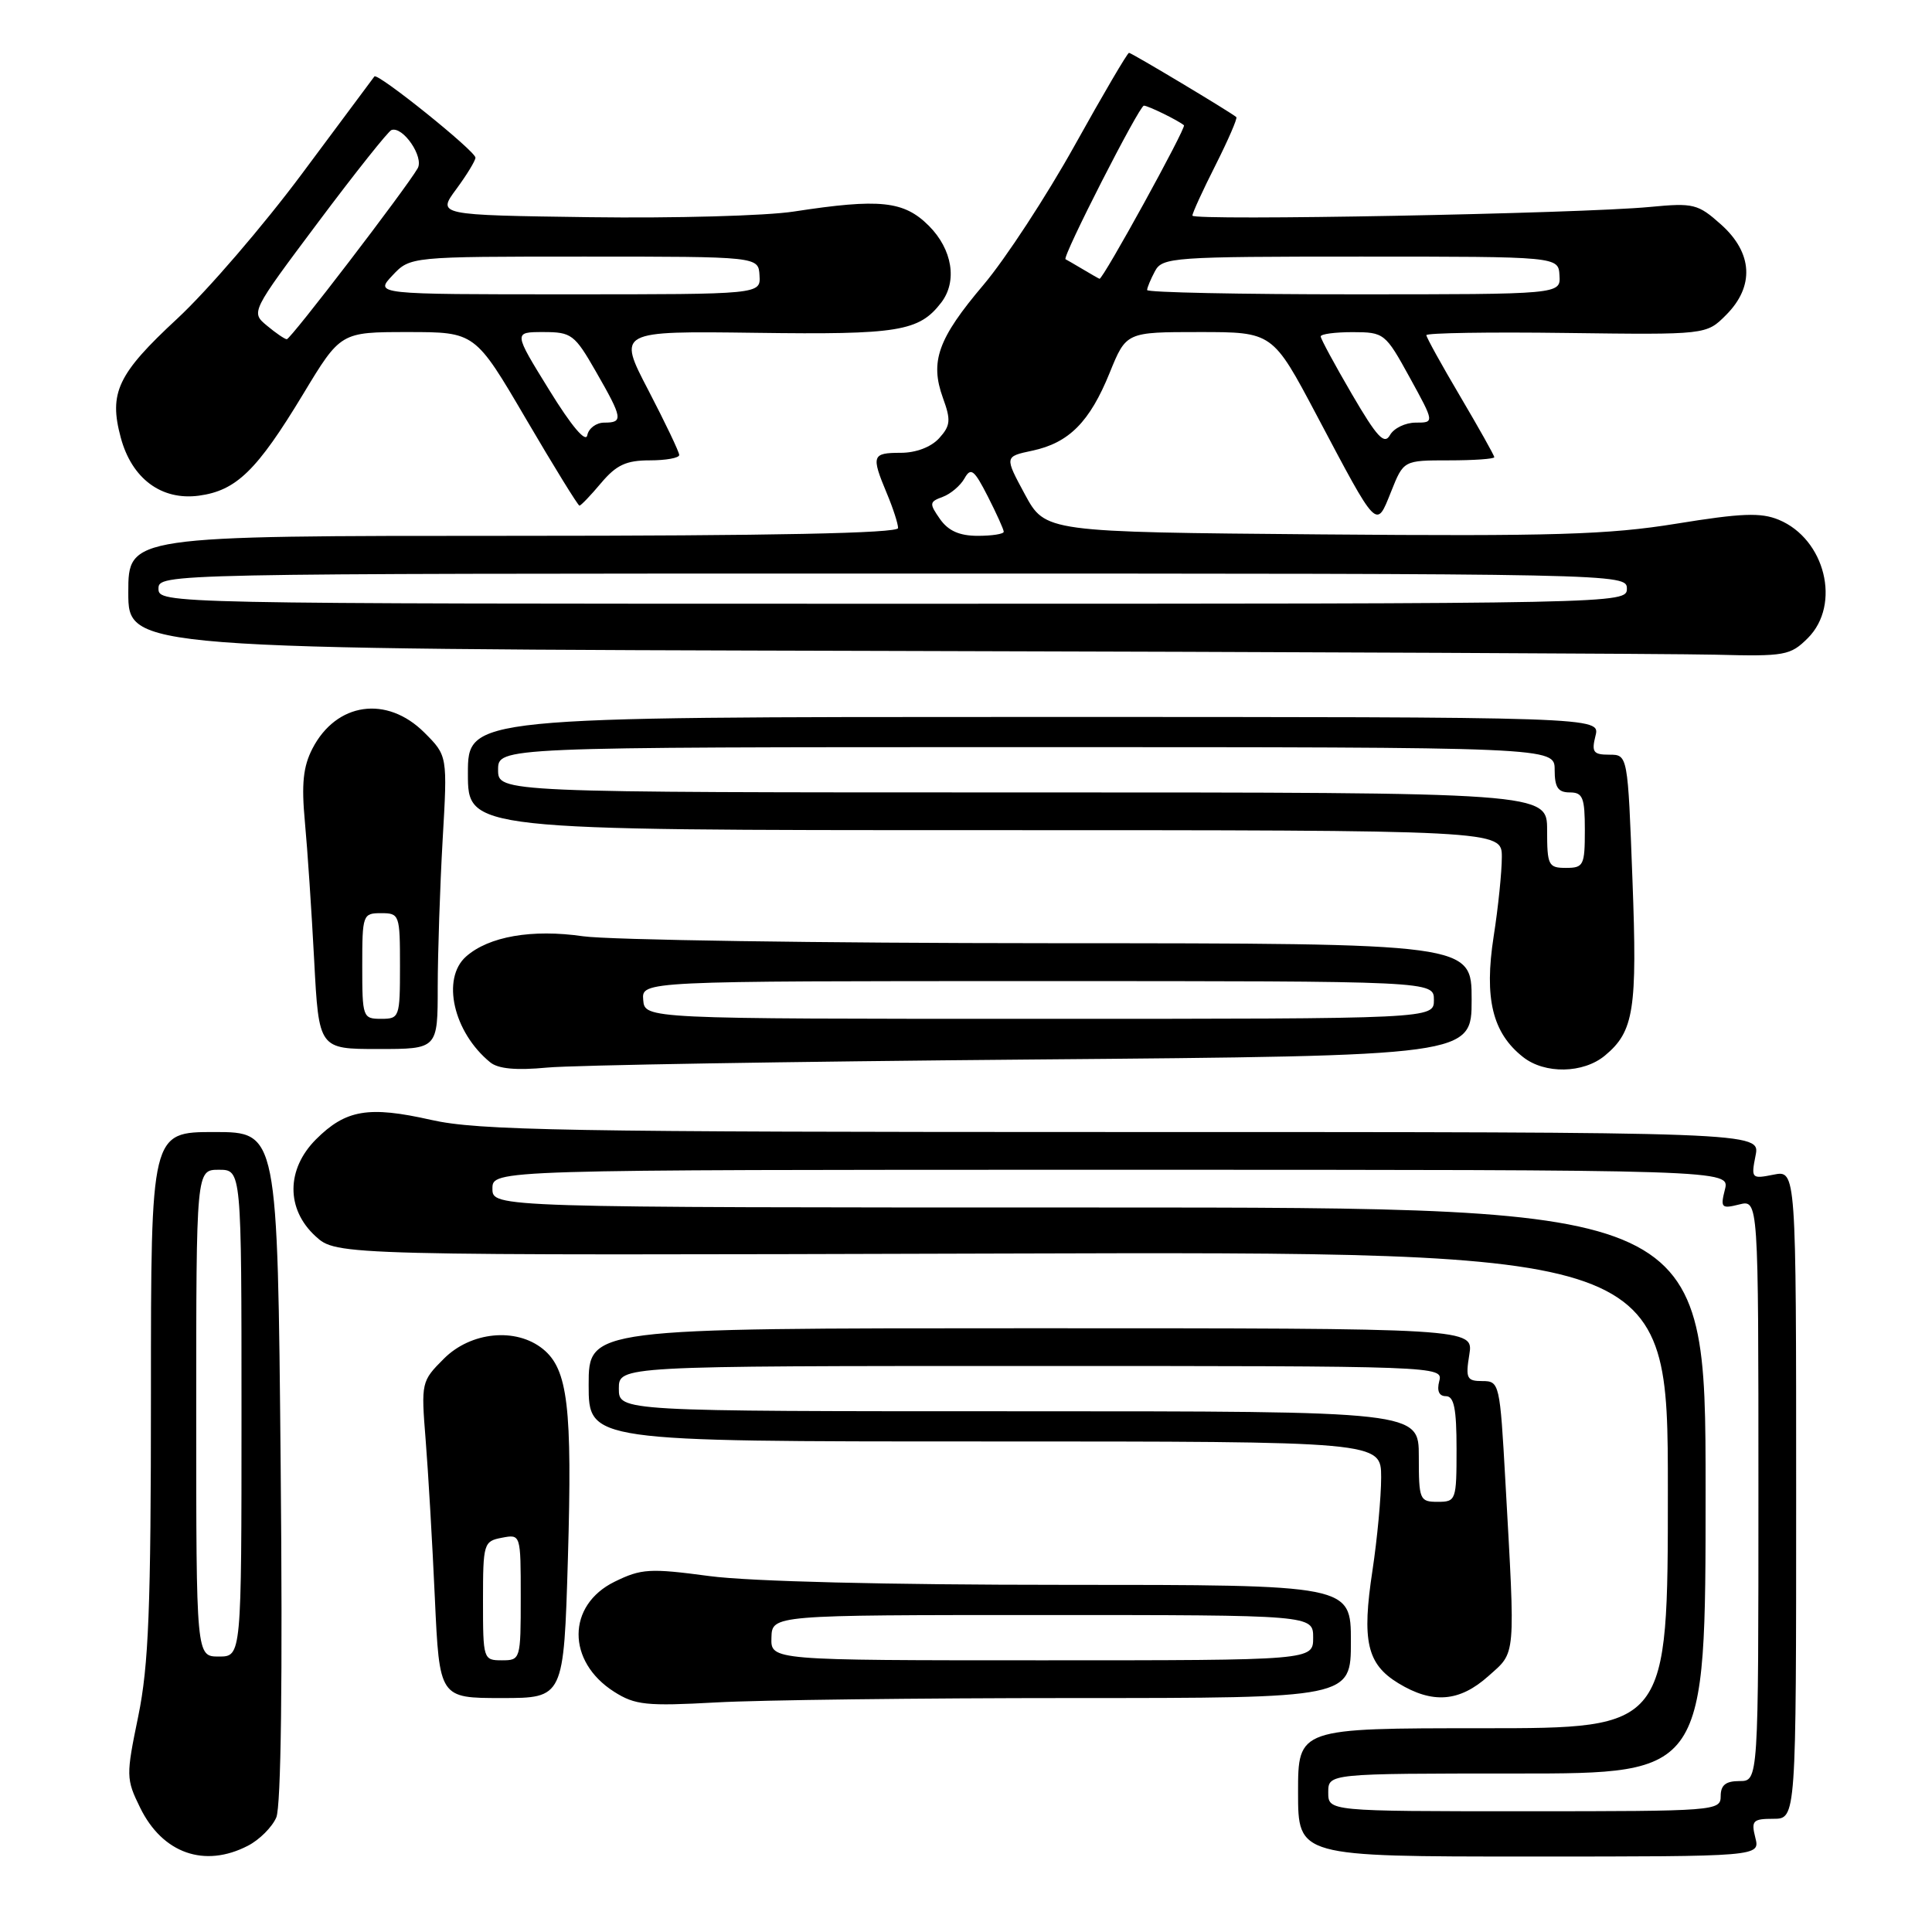 <?xml version="1.0" encoding="UTF-8" standalone="no"?>
<!DOCTYPE svg PUBLIC "-//W3C//DTD SVG 1.1//EN" "http://www.w3.org/Graphics/SVG/1.1/DTD/svg11.dtd" >
<svg xmlns="http://www.w3.org/2000/svg" xmlns:xlink="http://www.w3.org/1999/xlink" version="1.1" viewBox="0 0 256 256">
 <g >
 <path fill="currentColor"
d=" M 32.85 244.57 C 34.37 243.79 36.06 242.10 36.61 240.82 C 37.24 239.34 37.46 222.43 37.19 194.25 C 36.78 150.00 36.78 150.00 28.39 150.00 C 20.00 150.00 20.00 150.00 20.00 184.62 C 20.00 213.15 19.70 220.67 18.32 227.41 C 16.69 235.30 16.70 235.72 18.57 239.53 C 21.53 245.58 27.10 247.55 32.85 244.57 Z  M 232.59 243.50 C 232.02 241.25 232.26 241.00 234.98 241.00 C 238.00 241.00 238.00 241.00 238.00 198.03 C 238.00 155.05 238.00 155.05 235.00 155.65 C 232.09 156.23 232.02 156.16 232.62 153.12 C 233.25 150.00 233.25 150.00 148.75 150.00 C 74.72 150.00 63.36 149.80 57.12 148.39 C 48.83 146.52 45.82 147.03 41.87 150.97 C 37.92 154.93 37.89 160.21 41.80 163.80 C 44.60 166.36 44.60 166.36 132.80 166.10 C 221.00 165.84 221.00 165.84 221.00 197.42 C 221.00 229.00 221.00 229.00 196.50 229.00 C 172.00 229.00 172.00 229.00 172.00 237.50 C 172.00 246.00 172.00 246.00 202.61 246.00 C 233.22 246.00 233.22 246.00 232.59 243.50 Z  M 142.16 225.00 C 179.00 225.00 179.00 225.00 179.00 217.50 C 179.00 210.00 179.00 210.00 140.86 210.00 C 117.63 210.00 99.33 209.55 94.02 208.84 C 86.08 207.78 84.98 207.85 81.43 209.59 C 75.10 212.70 75.07 220.16 81.38 224.17 C 84.15 225.93 85.65 226.09 94.91 225.58 C 100.63 225.26 121.89 225.00 142.16 225.00 Z  M 75.25 206.51 C 75.84 186.43 75.25 181.43 71.94 178.75 C 68.38 175.87 62.40 176.45 58.82 180.03 C 55.83 183.02 55.79 183.17 56.40 190.78 C 56.74 195.03 57.29 204.46 57.62 211.75 C 58.23 225.00 58.23 225.00 66.47 225.00 C 74.70 225.00 74.70 225.00 75.25 206.51 Z  M 197.22 222.09 C 200.90 218.81 200.80 220.00 199.47 196.25 C 198.75 183.30 198.68 183.00 196.43 183.00 C 194.36 183.00 194.18 182.65 194.69 179.50 C 195.26 176.00 195.26 176.00 136.63 176.00 C 78.00 176.00 78.00 176.00 78.00 183.50 C 78.00 191.00 78.00 191.00 130.50 191.00 C 183.00 191.00 183.00 191.00 183.01 195.75 C 183.01 198.36 182.49 203.92 181.86 208.09 C 180.43 217.45 181.13 220.50 185.28 223.03 C 189.82 225.80 193.39 225.52 197.22 222.09 Z  M 136.75 140.39 C 195.00 139.90 195.00 139.90 195.00 132.45 C 195.00 125.00 195.00 125.00 139.25 124.98 C 108.59 124.97 80.69 124.55 77.26 124.06 C 70.50 123.08 64.76 124.08 61.75 126.75 C 58.46 129.68 60.08 136.78 64.95 140.76 C 66.01 141.63 68.39 141.85 72.50 141.46 C 75.80 141.14 104.71 140.66 136.75 140.39 Z  M 212.66 139.87 C 216.51 136.67 216.96 133.81 216.31 116.61 C 215.69 100.00 215.69 100.00 213.24 100.00 C 211.12 100.00 210.87 99.66 211.41 97.50 C 212.04 95.00 212.04 95.00 137.02 95.00 C 62.00 95.00 62.00 95.00 62.00 102.50 C 62.00 110.00 62.00 110.00 130.50 110.00 C 199.00 110.00 199.00 110.00 199.00 113.56 C 199.00 115.52 198.52 120.24 197.92 124.06 C 196.64 132.31 197.76 136.88 201.82 140.07 C 204.70 142.34 209.79 142.25 212.66 139.87 Z  M 58.00 130.75 C 58.01 126.21 58.30 117.47 58.65 111.32 C 59.30 100.14 59.30 100.14 56.23 97.07 C 51.26 92.11 44.57 93.06 41.40 99.19 C 40.17 101.58 39.93 103.86 40.40 108.91 C 40.74 112.53 41.29 120.79 41.63 127.25 C 42.25 139.00 42.25 139.00 50.12 139.00 C 58.00 139.00 58.00 139.00 58.00 130.75 Z  M 239.55 84.55 C 243.99 80.10 241.85 71.42 235.69 68.87 C 233.32 67.89 230.75 67.99 222.13 69.39 C 213.14 70.85 205.85 71.07 175.00 70.81 C 138.51 70.50 138.51 70.50 135.80 65.50 C 133.10 60.50 133.10 60.50 136.77 59.72 C 141.64 58.69 144.40 55.91 147.04 49.39 C 149.23 44.00 149.23 44.00 158.93 44.00 C 168.63 44.00 168.63 44.00 174.46 55.01 C 182.62 70.42 182.33 70.12 184.33 65.14 C 185.98 61.00 185.98 61.00 191.99 61.00 C 195.30 61.00 198.00 60.81 198.00 60.58 C 198.00 60.35 195.97 56.74 193.50 52.55 C 191.03 48.37 189.00 44.70 189.00 44.41 C 189.00 44.12 197.35 43.98 207.55 44.12 C 226.10 44.36 226.10 44.36 228.71 41.74 C 232.50 37.95 232.26 33.52 228.06 29.76 C 224.98 27.01 224.41 26.87 218.64 27.42 C 209.40 28.31 158.00 29.28 158.00 28.57 C 158.00 28.22 159.38 25.21 161.07 21.87 C 162.75 18.53 163.99 15.67 163.82 15.52 C 163.11 14.89 149.94 7.00 149.60 7.00 C 149.39 7.00 146.16 12.51 142.41 19.25 C 138.66 25.99 133.22 34.31 130.32 37.74 C 124.28 44.87 123.20 47.90 124.94 52.72 C 126.02 55.68 125.95 56.40 124.44 58.07 C 123.37 59.24 121.38 60.00 119.35 60.00 C 115.55 60.00 115.42 60.37 117.50 65.35 C 118.33 67.32 119.00 69.40 119.00 69.97 C 119.00 70.66 102.39 71.00 68.00 71.00 C 17.00 71.00 17.00 71.00 17.00 78.50 C 17.00 85.99 17.00 85.99 117.25 86.25 C 172.39 86.39 221.91 86.62 227.30 86.75 C 236.52 86.99 237.23 86.86 239.55 84.55 Z  M 79.65 64.00 C 81.67 61.61 82.97 61.00 86.09 61.00 C 88.24 61.00 90.00 60.68 90.00 60.29 C 90.00 59.89 88.16 56.04 85.91 51.71 C 81.82 43.86 81.82 43.86 100.16 44.10 C 119.06 44.36 121.78 43.92 124.72 40.09 C 126.88 37.27 126.20 33.05 123.08 29.92 C 119.77 26.61 116.59 26.28 105.19 28.03 C 101.51 28.60 89.37 28.93 78.21 28.78 C 57.92 28.50 57.92 28.50 60.46 25.06 C 61.86 23.16 63.00 21.29 63.00 20.89 C 63.00 20.02 50.04 9.60 49.61 10.13 C 49.45 10.33 45.14 16.12 40.03 23.00 C 34.91 29.88 27.47 38.53 23.48 42.23 C 15.58 49.55 14.40 52.05 16.00 57.98 C 17.46 63.42 21.39 66.34 26.35 65.68 C 31.31 65.01 34.04 62.36 40.15 52.25 C 45.13 44.00 45.13 44.00 54.04 44.00 C 62.95 44.00 62.95 44.00 69.69 55.50 C 73.40 61.83 76.59 67.00 76.78 67.00 C 76.97 67.00 78.27 65.65 79.65 64.00 Z  M 26.00 187.25 C 26.00 155.00 26.00 155.00 29.00 155.00 C 32.00 155.00 32.00 155.00 32.00 187.25 C 32.00 219.50 32.00 219.50 29.00 219.50 C 26.00 219.50 26.00 219.50 26.00 187.25 Z  M 176.00 237.50 C 176.00 235.00 176.00 235.00 201.00 235.00 C 226.00 235.00 226.00 235.00 226.00 197.50 C 226.00 160.00 226.00 160.00 145.62 160.00 C 65.25 160.00 65.25 160.00 65.25 157.50 C 65.25 155.00 65.25 155.00 147.23 155.00 C 229.22 155.00 229.22 155.00 228.56 157.62 C 227.95 160.03 228.10 160.19 230.45 159.60 C 233.00 158.96 233.00 158.96 233.00 197.48 C 233.00 236.00 233.00 236.00 230.50 236.00 C 228.67 236.00 228.00 236.53 228.00 238.00 C 228.00 239.95 227.33 240.00 202.00 240.00 C 176.00 240.00 176.00 240.00 176.00 237.50 Z  M 102.22 217.00 C 102.30 214.00 102.30 214.00 138.15 214.00 C 174.00 214.00 174.00 214.00 174.00 217.00 C 174.00 220.00 174.00 220.00 138.07 220.00 C 102.13 220.00 102.13 220.00 102.22 217.00 Z  M 64.00 212.12 C 64.00 204.50 64.09 204.22 66.50 203.76 C 69.00 203.28 69.00 203.28 69.00 211.64 C 69.00 219.89 68.97 220.00 66.50 220.00 C 64.04 220.00 64.00 219.86 64.00 212.12 Z  M 188.00 193.00 C 188.00 187.00 188.00 187.00 135.00 187.00 C 82.00 187.00 82.00 187.00 82.00 184.00 C 82.00 181.00 82.00 181.00 136.62 181.00 C 190.74 181.00 191.23 181.02 190.71 183.00 C 190.37 184.30 190.68 185.00 191.59 185.00 C 192.67 185.00 193.00 186.65 193.00 192.00 C 193.00 198.80 192.93 199.00 190.50 199.00 C 188.11 199.00 188.00 198.73 188.00 193.00 Z  M 85.23 132.50 C 85.02 130.00 85.02 130.00 137.51 130.00 C 190.00 130.00 190.00 130.00 190.00 132.50 C 190.00 135.00 190.00 135.00 137.72 135.00 C 85.44 135.00 85.44 135.00 85.23 132.50 Z  M 205.00 110.00 C 205.00 105.00 205.00 105.00 135.50 105.00 C 66.00 105.00 66.00 105.00 66.00 102.00 C 66.00 99.00 66.00 99.00 136.00 99.00 C 206.00 99.00 206.00 99.00 206.00 102.00 C 206.00 104.33 206.44 105.00 208.00 105.00 C 209.73 105.00 210.00 105.67 210.00 110.00 C 210.00 114.67 209.83 115.00 207.50 115.00 C 205.17 115.00 205.00 114.67 205.00 110.00 Z  M 48.00 128.00 C 48.00 121.20 48.07 121.00 50.50 121.00 C 52.93 121.00 53.00 121.20 53.00 128.00 C 53.00 134.80 52.93 135.00 50.50 135.00 C 48.07 135.00 48.00 134.80 48.00 128.00 Z  M 21.00 78.00 C 21.00 76.01 21.67 76.00 118.29 76.00 C 214.90 76.00 215.57 76.01 215.57 78.00 C 215.57 79.99 214.90 80.00 118.29 80.00 C 21.67 80.00 21.00 79.99 21.00 78.00 Z  M 124.55 68.77 C 123.11 66.71 123.14 66.49 124.91 65.84 C 125.97 65.45 127.27 64.34 127.80 63.39 C 128.64 61.89 129.08 62.23 130.89 65.78 C 132.05 68.06 133.00 70.16 133.00 70.46 C 133.00 70.76 131.45 71.00 129.56 71.00 C 127.13 71.00 125.65 70.34 124.55 68.77 Z  M 179.13 52.22 C 176.86 48.33 175.00 44.89 175.00 44.58 C 175.00 44.26 176.91 44.01 179.25 44.01 C 183.41 44.02 183.57 44.15 186.79 50.01 C 190.08 56.00 190.08 56.00 187.59 56.00 C 186.22 56.00 184.69 56.74 184.18 57.65 C 183.43 58.98 182.47 57.94 179.13 52.22 Z  M 152.00 38.43 C 152.00 38.12 152.47 37.00 153.04 35.93 C 154.02 34.10 155.39 34.00 180.29 34.00 C 206.50 34.00 206.50 34.00 206.64 36.50 C 206.79 39.00 206.79 39.00 179.39 39.00 C 164.33 39.00 152.00 38.75 152.00 38.43 Z  M 143.50 35.69 C 142.40 35.04 141.36 34.43 141.19 34.35 C 140.69 34.12 150.96 14.00 151.57 14.00 C 152.13 14.00 156.15 15.97 156.88 16.60 C 157.22 16.90 146.13 37.07 145.69 36.94 C 145.59 36.91 144.60 36.35 143.50 35.69 Z  M 72.77 51.67 C 68.03 44.00 68.03 44.00 72.00 44.00 C 75.73 44.00 76.14 44.31 78.97 49.25 C 82.52 55.44 82.61 56.00 80.07 56.00 C 79.01 56.00 78.00 56.75 77.82 57.67 C 77.62 58.71 75.72 56.46 72.77 51.67 Z  M 35.37 43.15 C 33.23 41.37 33.23 41.37 42.17 29.43 C 47.08 22.87 51.45 17.38 51.87 17.23 C 53.39 16.69 56.21 20.81 55.34 22.31 C 53.75 25.05 38.50 44.97 38.00 44.95 C 37.73 44.94 36.54 44.13 35.37 43.15 Z  M 52.00 36.50 C 54.35 34.00 54.35 34.00 77.42 34.00 C 100.50 34.00 100.50 34.00 100.64 36.50 C 100.79 39.00 100.79 39.00 75.22 39.00 C 49.65 39.00 49.65 39.00 52.00 36.50 Z "/>
</g>
</svg>